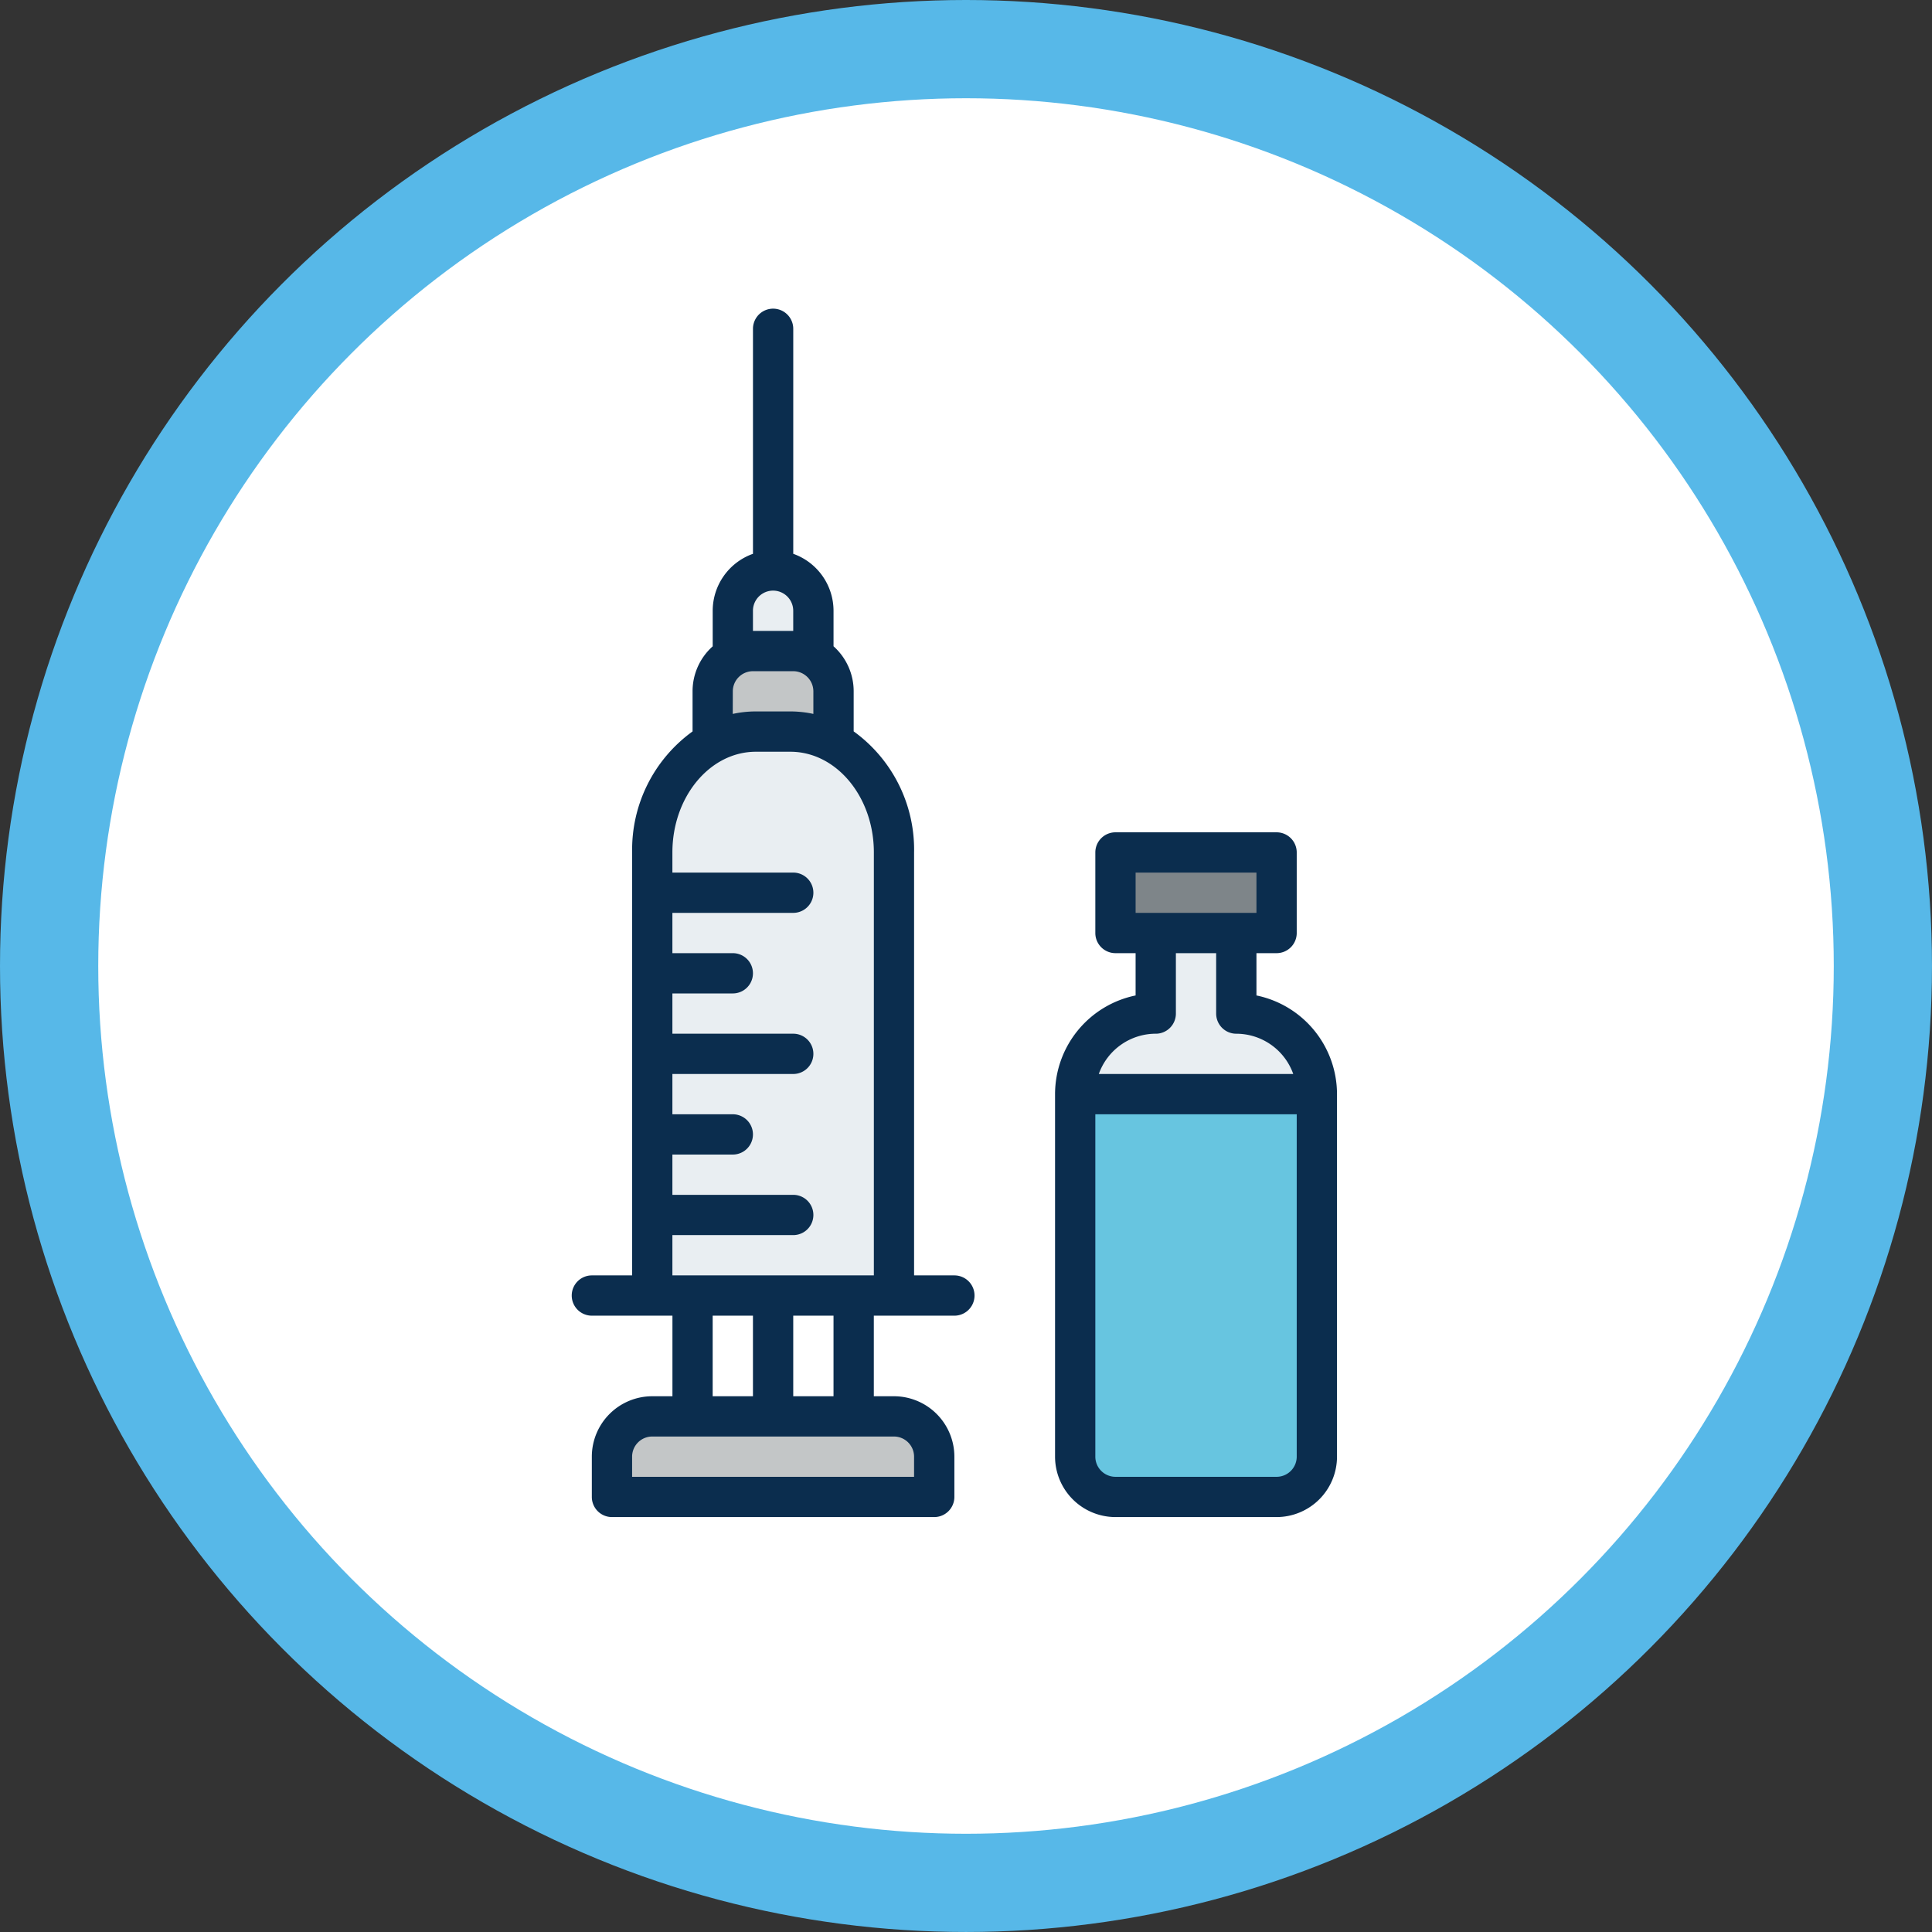 <svg xmlns="http://www.w3.org/2000/svg" width="139.683" height="139.683" viewBox="0 0 139.683 139.683">
  <rect x="0" y="0" width="139.683" height="139.683" fill="#333333" stroke="none"/>
  <g id="Grupo_1769" data-name="Grupo 1769" transform="translate(-204 -1312)">
    <g id="Grupo_1182" data-name="Grupo 1182" transform="translate(0 -329)">
      <g id="Grupo_1133" data-name="Grupo 1133" transform="translate(204 1641)">
        <circle id="Elipse_520" data-name="Elipse 520" cx="69.841" cy="69.841" r="69.841" fill="#57b8e8"/>
        <circle id="Elipse_521" data-name="Elipse 521" cx="62.739" cy="62.739" r="62.739" transform="translate(7.103 7.103)" fill="#fff"/>
      </g>
      <g id="Grupo_1181" data-name="Grupo 1181" transform="translate(141.333 1647.316)">
        <path id="Trazado_6303" data-name="Trazado 6303" d="M309.825,248v8.737A5.825,5.825,0,0,0,304,262.561v26.21a2.912,2.912,0,0,0,2.912,2.912h11.649a2.912,2.912,0,0,0,2.912-2.912v-26.21a5.825,5.825,0,0,0-5.825-5.825V248Z" transform="translate(-163.597 -189.772)" fill="#e9eef2"/>
        <path id="Trazado_6304" data-name="Trazado 6304" d="M173.825,128.737v-5.825a2.912,2.912,0,0,0-5.825,0v5.825Z" transform="translate(-52.351 -85.07)" fill="#e9eef2"/>
        <path id="Trazado_6305" data-name="Trazado 6305" d="M168.737,160.737v-5.825A2.912,2.912,0,0,0,165.825,152h-2.912A2.912,2.912,0,0,0,160,154.912v5.825Z" transform="translate(-45.807 -111.246)" fill="#c3c6c7"/>
        <path id="Trazado_6306" data-name="Trazado 6306" d="M320,232h11.649v5.825H320Z" transform="translate(-176.683 -176.684)" fill="#7e8589"/>
        <path id="Trazado_6307" data-name="Trazado 6307" d="M122.912,456h17.474a2.912,2.912,0,0,1,2.912,2.912v2.912H120v-2.912A2.912,2.912,0,0,1,122.912,456Z" transform="translate(-13.088 -359.912)" fill="#e9eef2"/>
        <path id="Trazado_6308" data-name="Trazado 6308" d="M153.474,224.772V192.737c0-4.825-3.353-8.737-7.489-8.737h-2.5c-4.136,0-7.489,3.912-7.489,8.737v32.035Z" transform="translate(-26.175 -137.421)" fill="#e9eef2"/>
        <path id="Trazado_6309" data-name="Trazado 6309" d="M122.912,456h17.474a2.912,2.912,0,0,1,2.912,2.912v2.912H120v-2.912A2.912,2.912,0,0,1,122.912,456Z" transform="translate(-13.088 -359.912)" fill="#c3c6c7"/>
        <path id="Trazado_6310" data-name="Trazado 6310" d="M304,328v26.211a2.912,2.912,0,0,0,2.912,2.912h11.649a2.912,2.912,0,0,0,2.912-2.912V328Z" transform="translate(-163.597 -255.211)" fill="#67c5e0"/>
        <path id="Trazado_6311" data-name="Trazado 6311" d="M131.667,85.895h-2.912V55.316a10.545,10.545,0,0,0-4.368-8.754v-2.9a4.358,4.358,0,0,0-1.456-3.252V37.842a4.375,4.375,0,0,0-2.912-4.118V17.456a1.456,1.456,0,1,0-2.912,0V33.724a4.375,4.375,0,0,0-2.912,4.118v2.572a4.358,4.358,0,0,0-1.456,3.252v2.9a10.546,10.546,0,0,0-4.368,8.754V85.895h-2.912a1.456,1.456,0,1,0,0,2.912h5.825v5.825h-1.456A4.373,4.373,0,0,0,105.456,99v2.912a1.456,1.456,0,0,0,1.456,1.456h23.3a1.456,1.456,0,0,0,1.456-1.456V99a4.373,4.373,0,0,0-4.368-4.368h-1.456V88.807h5.825a1.456,1.456,0,1,0,0-2.912ZM117.105,37.842a1.456,1.456,0,0,1,2.912,0V39.3h-2.912Zm-1.456,5.825a1.458,1.458,0,0,1,1.456-1.456h2.912a1.458,1.458,0,0,1,1.456,1.456V45.3a7.9,7.9,0,0,0-1.664-.18h-2.5a7.9,7.9,0,0,0-1.664.18Zm-4.368,42.228V82.982h8.737a1.456,1.456,0,0,0,0-2.912h-8.737V77.158h4.368a1.456,1.456,0,0,0,0-2.912h-4.368V71.333h8.737a1.456,1.456,0,0,0,0-2.912h-8.737V65.509h4.368a1.456,1.456,0,0,0,0-2.912h-4.368V59.684h8.737a1.456,1.456,0,0,0,0-2.912h-8.737V55.316c0-4.015,2.706-7.281,6.033-7.281h2.5c3.326,0,6.033,3.266,6.033,7.281V85.895Zm11.649,2.912v5.825h-2.912V88.807Zm-5.825,0v5.825h-2.912V88.807ZM127.3,97.544A1.458,1.458,0,0,1,128.754,99v1.456H108.368V99a1.458,1.458,0,0,1,1.456-1.456Z" fill="#0b2d4e"/>
        <path id="Trazado_6312" data-name="Trazado 6312" d="M310.561,235.795v-3.058h1.456a1.456,1.456,0,0,0,1.456-1.456v-5.825A1.456,1.456,0,0,0,312.018,224H300.368a1.456,1.456,0,0,0-1.456,1.456v5.825a1.456,1.456,0,0,0,1.456,1.456h1.456v3.058A7.294,7.294,0,0,0,296,242.93v26.21a4.374,4.374,0,0,0,4.368,4.368h11.649a4.374,4.374,0,0,0,4.368-4.368V242.93A7.294,7.294,0,0,0,310.561,235.795Zm-8.737-5.97v-2.912h8.737v2.912Zm1.456,8.737a1.456,1.456,0,0,0,1.456-1.456v-4.368h2.912v4.368a1.456,1.456,0,0,0,1.456,1.456,4.375,4.375,0,0,1,4.118,2.912H299.163A4.376,4.376,0,0,1,303.281,238.561Zm10.193,30.579a1.458,1.458,0,0,1-1.456,1.456H300.368a1.458,1.458,0,0,1-1.456-1.456V244.386h14.561Z" transform="translate(-157.053 -170.14)" fill="#0b2d4e"/>
      </g>
    </g>
  </g>
</svg>
